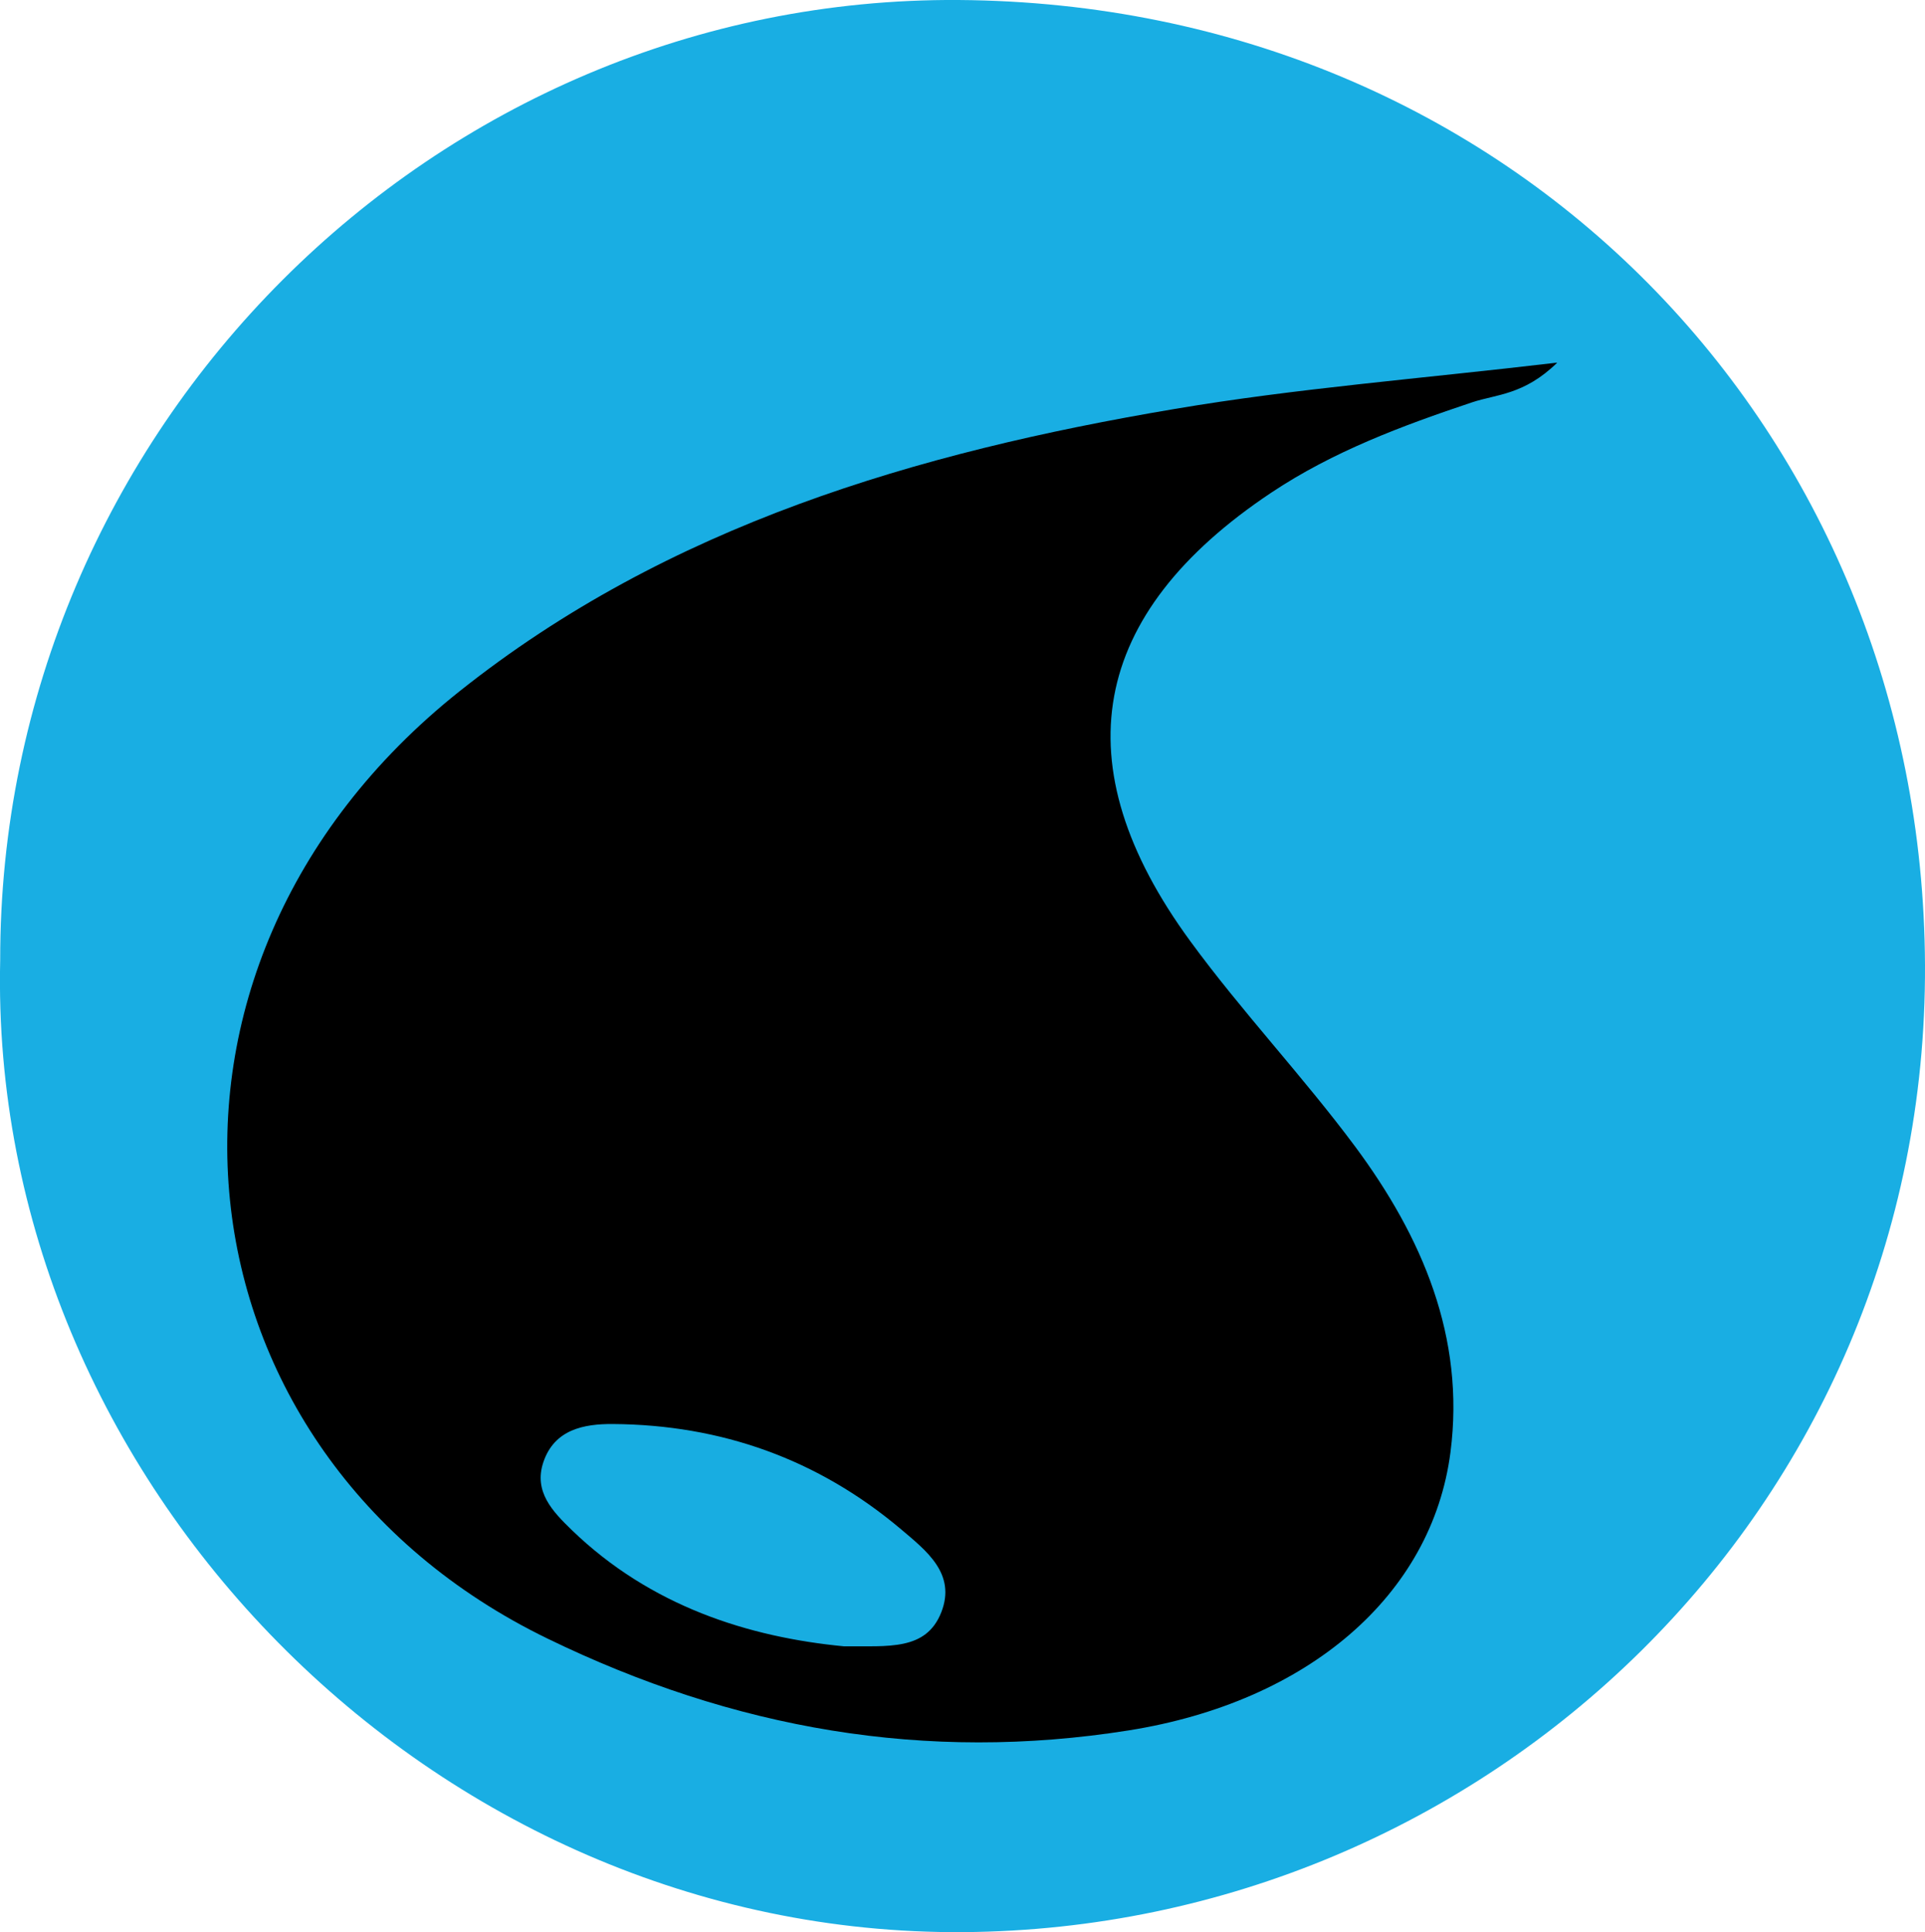 <?xml version="1.0" encoding="UTF-8"?>
<svg id="Capa_2" data-name="Capa 2" xmlns="http://www.w3.org/2000/svg" viewBox="0 0 100.97 101.34">
  <defs>
    <style>
      .cls-1 {
        fill: #18ade1;
      }

      .cls-2 {
        fill: #19aee3;
      }
    </style>
  </defs>
  <g id="Capa_1-2" data-name="Capa 1">
    <g>
      <path class="cls-2" d="M.01,50.36C-.02,22.55,22.78-.18,50.28,0c29.06,.2,50.57,22.64,50.69,50.62,.12,28.52-23.04,50.52-50.44,50.72C22.7,101.54-.62,77.65,.01,50.36Z"/>
      <path d="M81.67,19.03c-1.73,1.69-3.19,1.65-4.45,2.07-3.68,1.23-7.3,2.58-10.54,4.74-9.54,6.36-11.02,14.27-4.25,23.52,2.72,3.72,5.91,7.09,8.66,10.79,3.5,4.72,5.77,9.99,4.99,16.02-.97,7.49-7.45,13.09-16.88,14.59-10.65,1.69-20.72-.07-30.49-4.82-19.92-9.68-22.94-35.1-4.61-49.68,10.93-8.7,23.99-12.53,37.51-14.81,6.37-1.08,12.85-1.58,20.06-2.43Z"/>
      <path class="cls-1" d="M44.27,86.35c-4.99-.48-10.13-2.09-14.28-6.1-1-.97-2.01-2.01-1.49-3.56,.58-1.72,2.13-2.01,3.65-2,5.68,.04,10.75,1.84,15.11,5.52,1.32,1.12,2.91,2.33,2.11,4.36-.8,2.02-2.77,1.76-5.11,1.78Z"/>
    </g>
  </g>
</svg>